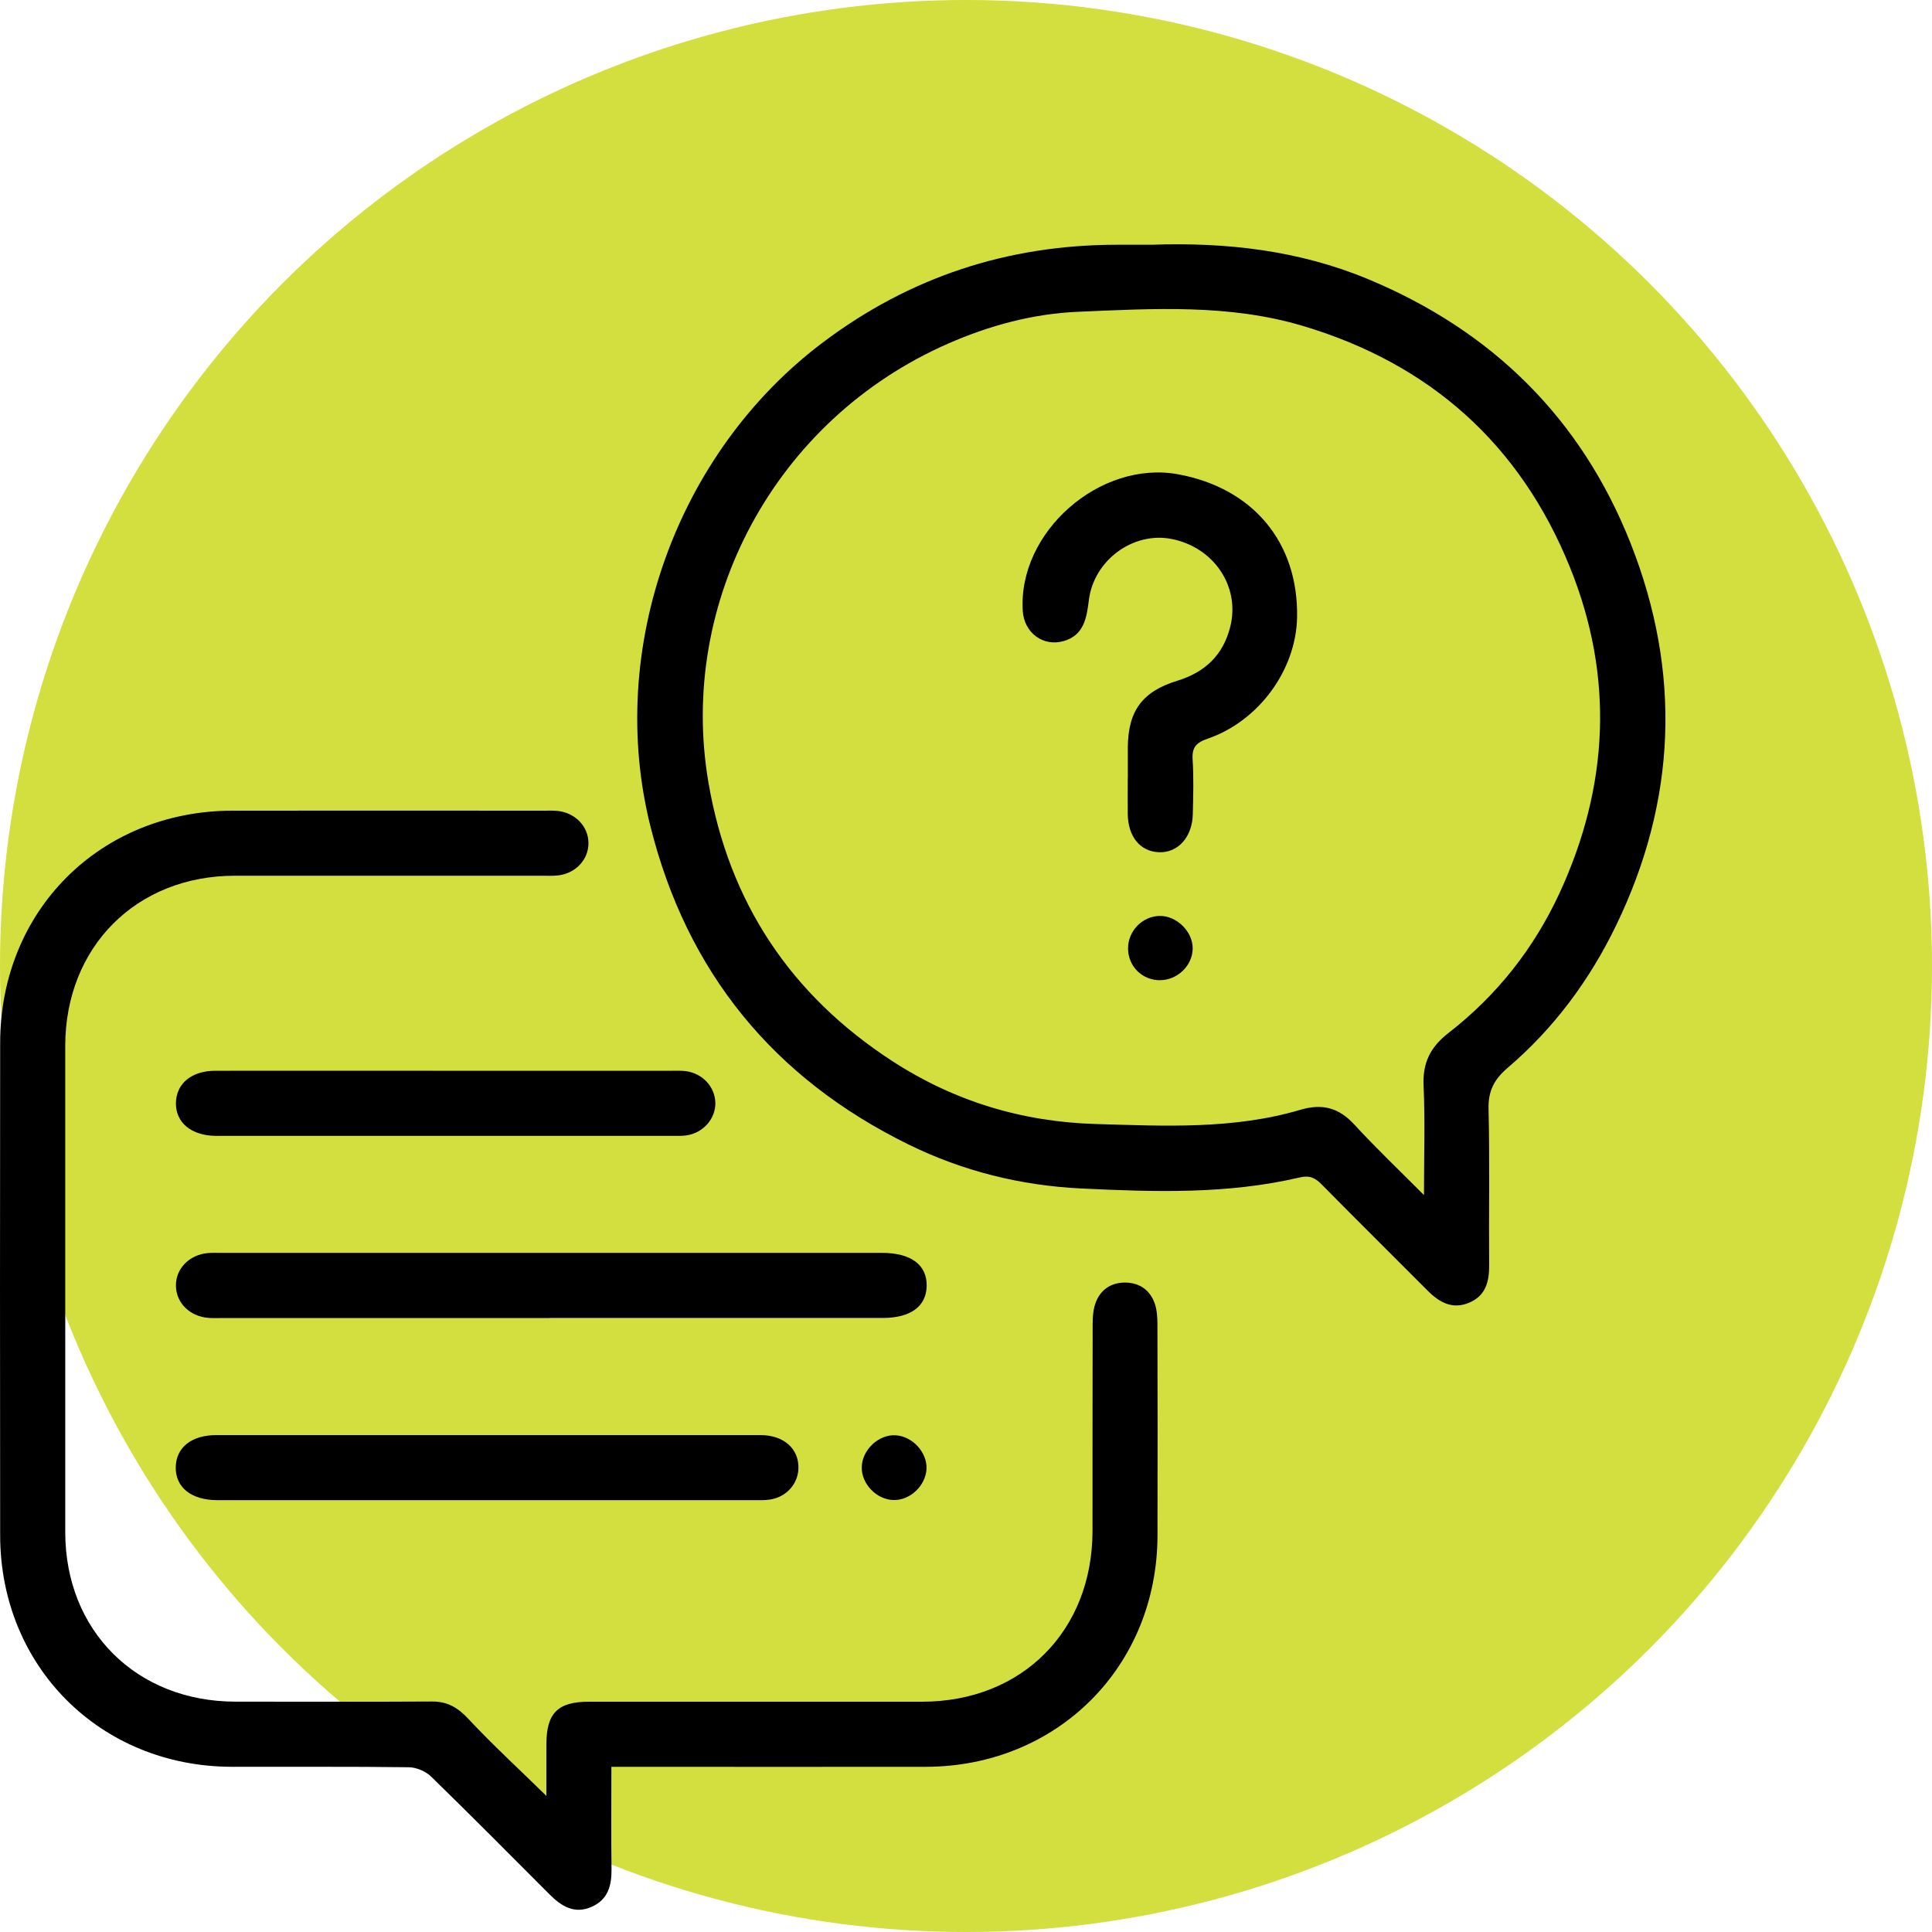 <svg width="87" height="87" viewBox="0 0 87 87" fill="none" xmlns="http://www.w3.org/2000/svg">
<circle cx="43.5" cy="43.5" r="43.5" fill="#D2DF3F"/>
<g clip-path="url(#clip0_312_19710)">
<path d="M51.868 11.021C55.213 10.903 58.488 11.273 61.604 12.569C67.192 14.893 71.206 18.844 73.429 24.468C75.718 30.265 75.501 36.047 72.772 41.679C71.582 44.138 69.972 46.312 67.887 48.089C67.281 48.608 67.011 49.128 67.031 49.94C67.087 52.281 67.04 54.625 67.058 56.966C67.064 57.706 66.908 58.339 66.172 58.656C65.407 58.985 64.815 58.65 64.278 58.11C62.695 56.52 61.097 54.942 59.523 53.343C59.227 53.041 58.98 52.915 58.52 53.023C55.28 53.783 51.991 53.678 48.698 53.519C45.963 53.387 43.356 52.739 40.903 51.533C34.837 48.553 30.937 43.783 29.292 37.22C27.281 29.209 30.471 20.37 37.062 15.415C40.979 12.467 45.377 11.032 50.258 11.021C50.795 11.021 51.331 11.021 51.868 11.021ZM64.123 53.822C64.123 52.038 64.176 50.46 64.105 48.887C64.058 47.852 64.416 47.145 65.225 46.517C67.401 44.83 69.075 42.709 70.227 40.218C72.452 35.401 72.69 30.464 70.693 25.536C68.45 20.003 64.393 16.38 58.658 14.673C55.345 13.687 51.947 13.895 48.563 14.039C46.526 14.124 44.57 14.652 42.706 15.468C34.88 18.891 30.515 27.14 31.902 35.237C32.825 40.632 35.605 44.807 40.175 47.778C42.952 49.585 46.019 50.518 49.335 50.615C52.431 50.706 55.535 50.867 58.555 49.976C59.537 49.685 60.282 49.876 60.98 50.633C61.944 51.683 62.982 52.669 64.129 53.822H64.123Z" fill="black"/>
<path d="M27.531 79.564C27.531 81.157 27.516 82.665 27.537 84.172C27.546 84.912 27.378 85.537 26.651 85.862C25.877 86.211 25.288 85.847 24.757 85.317C22.981 83.542 21.213 81.752 19.413 80.001C19.169 79.763 18.753 79.587 18.413 79.581C15.754 79.546 13.094 79.567 10.435 79.561C4.522 79.549 0.015 75.052 0.007 69.144C-0.002 61.748 -0.002 54.352 0.007 46.96C0.012 41.005 4.51 36.513 10.47 36.505C15.155 36.499 19.838 36.505 24.523 36.505C24.719 36.505 24.916 36.496 25.109 36.516C25.907 36.601 26.493 37.215 26.499 37.957C26.508 38.699 25.927 39.33 25.136 39.42C24.919 39.447 24.696 39.435 24.479 39.435C19.844 39.435 15.208 39.435 10.573 39.435C6.134 39.438 2.941 42.645 2.938 47.101C2.936 54.397 2.936 61.695 2.938 68.991C2.938 73.433 6.146 76.624 10.602 76.627C13.555 76.627 16.507 76.639 19.459 76.621C20.151 76.618 20.615 76.894 21.09 77.402C22.186 78.575 23.371 79.663 24.605 80.872C24.605 80.051 24.605 79.288 24.605 78.525C24.611 77.141 25.121 76.63 26.517 76.63C31.518 76.63 36.52 76.63 41.519 76.63C46.016 76.63 49.194 73.441 49.197 68.935C49.197 65.835 49.197 62.737 49.203 59.636C49.203 59.322 49.224 58.993 49.324 58.703C49.535 58.087 50.021 57.755 50.66 57.755C51.3 57.755 51.786 58.084 52 58.7C52.1 58.99 52.12 59.322 52.12 59.633C52.129 62.807 52.132 65.978 52.123 69.152C52.109 75.055 47.602 79.552 41.689 79.561C37.273 79.57 32.858 79.561 28.443 79.561C28.176 79.561 27.909 79.561 27.531 79.561V79.564Z" fill="black"/>
<path d="M24.748 59.352C19.846 59.352 14.947 59.352 10.045 59.352C9.825 59.352 9.605 59.364 9.388 59.346C8.547 59.281 7.934 58.674 7.922 57.903C7.91 57.134 8.52 56.503 9.356 56.427C9.549 56.409 9.746 56.418 9.942 56.418C19.866 56.418 29.791 56.418 39.715 56.418C41.02 56.418 41.744 56.955 41.729 57.903C41.715 58.83 41.005 59.349 39.747 59.349C34.749 59.349 29.75 59.349 24.751 59.349L24.748 59.352Z" fill="black"/>
<path d="M21.888 64.623C26.007 64.623 30.126 64.62 34.242 64.623C35.292 64.623 35.972 65.234 35.955 66.111C35.94 66.809 35.43 67.398 34.703 67.522C34.442 67.566 34.169 67.554 33.902 67.554C25.934 67.554 17.965 67.554 9.996 67.554C9.923 67.554 9.849 67.554 9.776 67.554C8.609 67.548 7.897 66.976 7.914 66.064C7.932 65.175 8.627 64.623 9.753 64.623C13.799 64.623 17.845 64.623 21.891 64.623H21.888Z" fill="black"/>
<path d="M20.145 48.218C23.511 48.218 26.874 48.218 30.239 48.218C30.459 48.218 30.682 48.207 30.896 48.236C31.65 48.342 32.204 48.955 32.213 49.671C32.221 50.38 31.67 51.011 30.923 51.126C30.709 51.158 30.486 51.149 30.266 51.149C23.464 51.149 16.662 51.149 9.86 51.149C9.81 51.149 9.763 51.149 9.714 51.149C8.611 51.137 7.905 50.551 7.922 49.659C7.94 48.791 8.626 48.221 9.687 48.218C13.173 48.213 16.659 48.218 20.145 48.218Z" fill="black"/>
<path d="M40.227 67.548C39.47 67.525 38.793 66.823 38.805 66.073C38.817 65.292 39.564 64.585 40.335 64.632C41.092 64.679 41.754 65.401 41.722 66.143C41.687 66.903 40.977 67.572 40.23 67.548H40.227Z" fill="black"/>
<path d="M50.787 35.047C50.787 34.584 50.784 34.12 50.787 33.657C50.798 32.017 51.434 31.14 53.015 30.655C54.258 30.274 55.079 29.503 55.398 28.229C55.856 26.425 54.674 24.653 52.766 24.272C51.03 23.926 49.256 25.225 49.033 27.021C48.934 27.819 48.816 28.605 47.896 28.869C46.969 29.133 46.122 28.493 46.057 27.522C45.823 23.967 49.526 20.708 53.059 21.359C56.43 21.981 58.468 24.43 58.409 27.792C58.368 30.166 56.682 32.48 54.369 33.269C53.883 33.437 53.672 33.642 53.704 34.185C53.757 35.012 53.733 35.842 53.713 36.672C53.686 37.705 53.038 38.412 52.188 38.377C51.341 38.342 50.798 37.678 50.784 36.655C50.778 36.118 50.784 35.581 50.784 35.044L50.787 35.047Z" fill="black"/>
<path d="M52.236 44.141C51.433 44.141 50.803 43.516 50.797 42.718C50.791 41.932 51.43 41.266 52.207 41.245C52.984 41.225 53.723 41.956 53.708 42.724C53.694 43.49 53.016 44.138 52.236 44.138V44.141Z" fill="black"/>
</g>
<defs>
<clipPath id="clip0_312_19710">
<rect width="75" height="75" fill="white" transform="translate(0 11)"/>
</clipPath>
</defs>
</svg>
